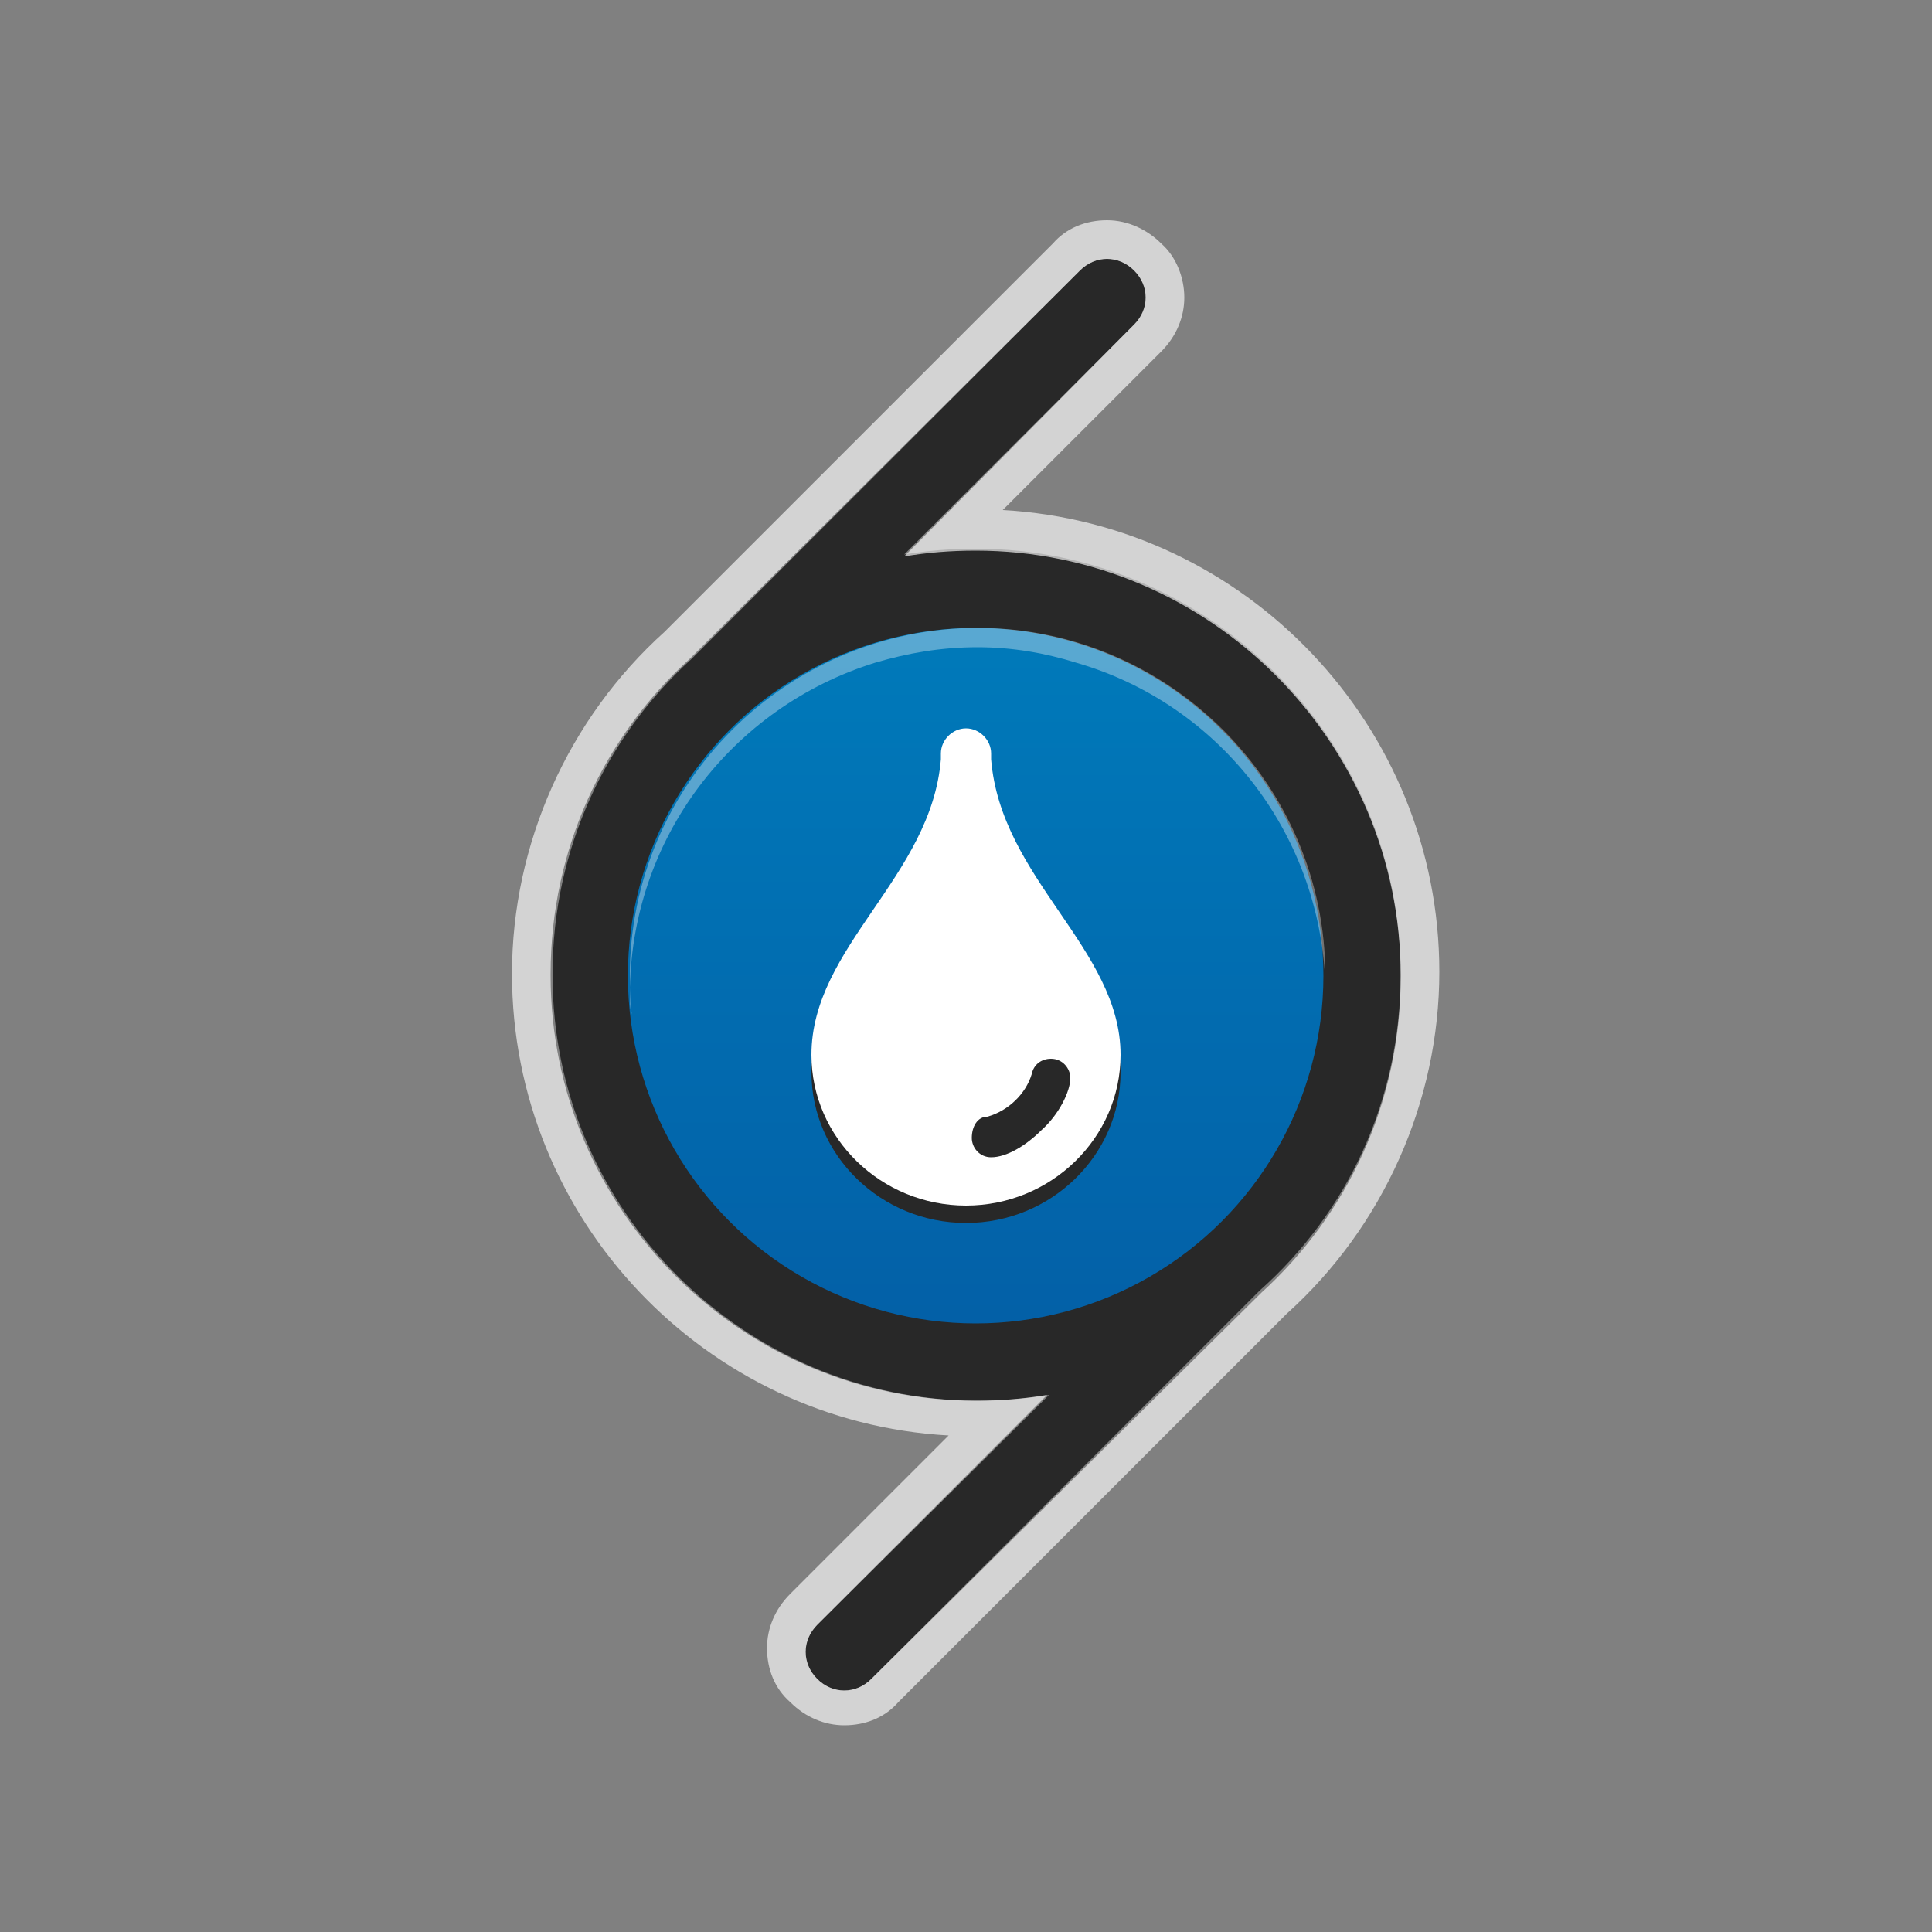 <svg xmlns="http://www.w3.org/2000/svg" width="48" height="48" viewBox="0 0 100 100"><rect x="0" y="0" width="100" height="100" fill="#808080" stroke="none"/><title>water-pump</title><g class="symbol load"><path class="outer" fill="#282828" d="M72.5 50.4c0-12.1-9.9-22-22-22-1.3 0-2.5.1-3.7.3l11.9-11.9c.8-.8.8-2 0-2.8-.8-.8-2-.8-2.8 0L35.8 34.1c-4.4 4-7.2 9.8-7.2 16.3v.1c0 12.1 9.9 22 22 22 1.3 0 2.5-.1 3.7-.3l-12 11.9c-.8.8-.8 2 0 2.8.8.8 2 .8 2.8 0l20.1-20.1c4.5-4 7.3-9.8 7.3-16.4 0 .1 0 .1 0 0z"/><path class="edging" fill="#FFF" opacity=".65" d="M57.3 13.4c.5 0 1 .2 1.4.6.8.8.8 2 0 2.8l-11.9 12c1.2-.2 2.4-.3 3.7-.3 12.1 0 22 9.9 22 22v.1c0 6.5-2.8 12.3-7.2 16.3l-20.2 20c-.4.4-.9.6-1.4.6s-1-.2-1.4-.6c-.8-.8-.8-2 0-2.8l11.9-11.9c-1.2.2-2.4.3-3.7.3-12.1 0-22-9.9-22-22v-.1c0-6.5 2.8-12.3 7.2-16.3L55.9 14c.4-.4.9-.6 1.4-.6m0-2c-1.1 0-2.1.4-2.8 1.2L34.4 32.7c-5 4.5-7.9 11-7.9 17.7 0 12.7 10 23.2 22.6 23.9l-8.2 8.2c-.8.8-1.2 1.8-1.2 2.8 0 1.1.4 2.1 1.2 2.8.8.8 1.8 1.2 2.8 1.2 1.1 0 2.1-.4 2.8-1.2L66.6 68c5-4.5 7.9-11 7.9-17.7 0-12.7-10-23.2-22.6-23.9l8.2-8.2c.8-.8 1.2-1.8 1.2-2.8s-.4-2.1-1.2-2.8c-.7-.7-1.7-1.2-2.8-1.2z"/><linearGradient id="a" gradientUnits="userSpaceOnUse" x1="50.5" y1="32.5" x2="50.5" y2="68.5"><stop offset="0" stop-color="#007aba"/><stop offset="1" stop-color="#0360a7"/></linearGradient><circle class="inner" fill="url(#a)" cx="50.5" cy="50.5" r="18"/><path class="highlight" opacity=".35" fill="#FFF" d="M32.6 51.5c0-8.1 5.3-14.9 12.7-17.2 1.7-.5 3.4-.8 5.3-.8 1.8 0 3.5.3 5.1.8C63 36.4 68.3 43 68.6 50.9v-.4c0-9.9-8.1-18-18-18s-18 8.1-18 18c0 .7 0 1.3.1 2-.1-.3-.1-.7-.1-1z"/><g class="icon"><circle class="content-shadow" fill-rule="evenodd" clip-rule="evenodd" fill="#282828" cx="52.7" cy="57.2" r="3.5"/><path class="content-shadow" fill-rule="evenodd" clip-rule="evenodd" fill="#282828" d="M42 55.5c0 4.3 3.6 7.8 8 7.8s8-3.5 8-7.8c0-5.5-6.2-9.1-6.7-15.3v-.3c0-.7-.6-1.3-1.3-1.3-.7 0-1.3.6-1.3 1.3v.3c-.5 6.1-6.7 9.7-6.7 15.3zm9.1 3.2c1.1-.3 2-1.2 2.3-2.2.1-.5.5-.8 1-.8.6 0 1 .5 1 1 0 .7-.6 1.9-1.5 2.7-.8.8-1.8 1.4-2.6 1.4-.6 0-1-.5-1-1 0-.6.3-1 .8-1.1z"/><path class="content" fill-rule="evenodd" clip-rule="evenodd" fill="#FFF" d="M42 54.6c0 4.3 3.6 7.8 8 7.8s8-3.5 8-7.8c0-5.5-6.2-9.1-6.7-15.3V39c0-.7-.6-1.3-1.3-1.3-.7 0-1.3.6-1.3 1.3v.3C48.2 45.4 42 49 42 54.6zm9.1 3.2c1.1-.3 2-1.2 2.3-2.2.1-.5.5-.8 1-.8.6 0 1 .5 1 1 0 .7-.6 1.9-1.5 2.7-.8.8-1.8 1.4-2.6 1.4-.6 0-1-.5-1-1 0-.6.3-1.1.8-1.1z"/></g></g></svg>